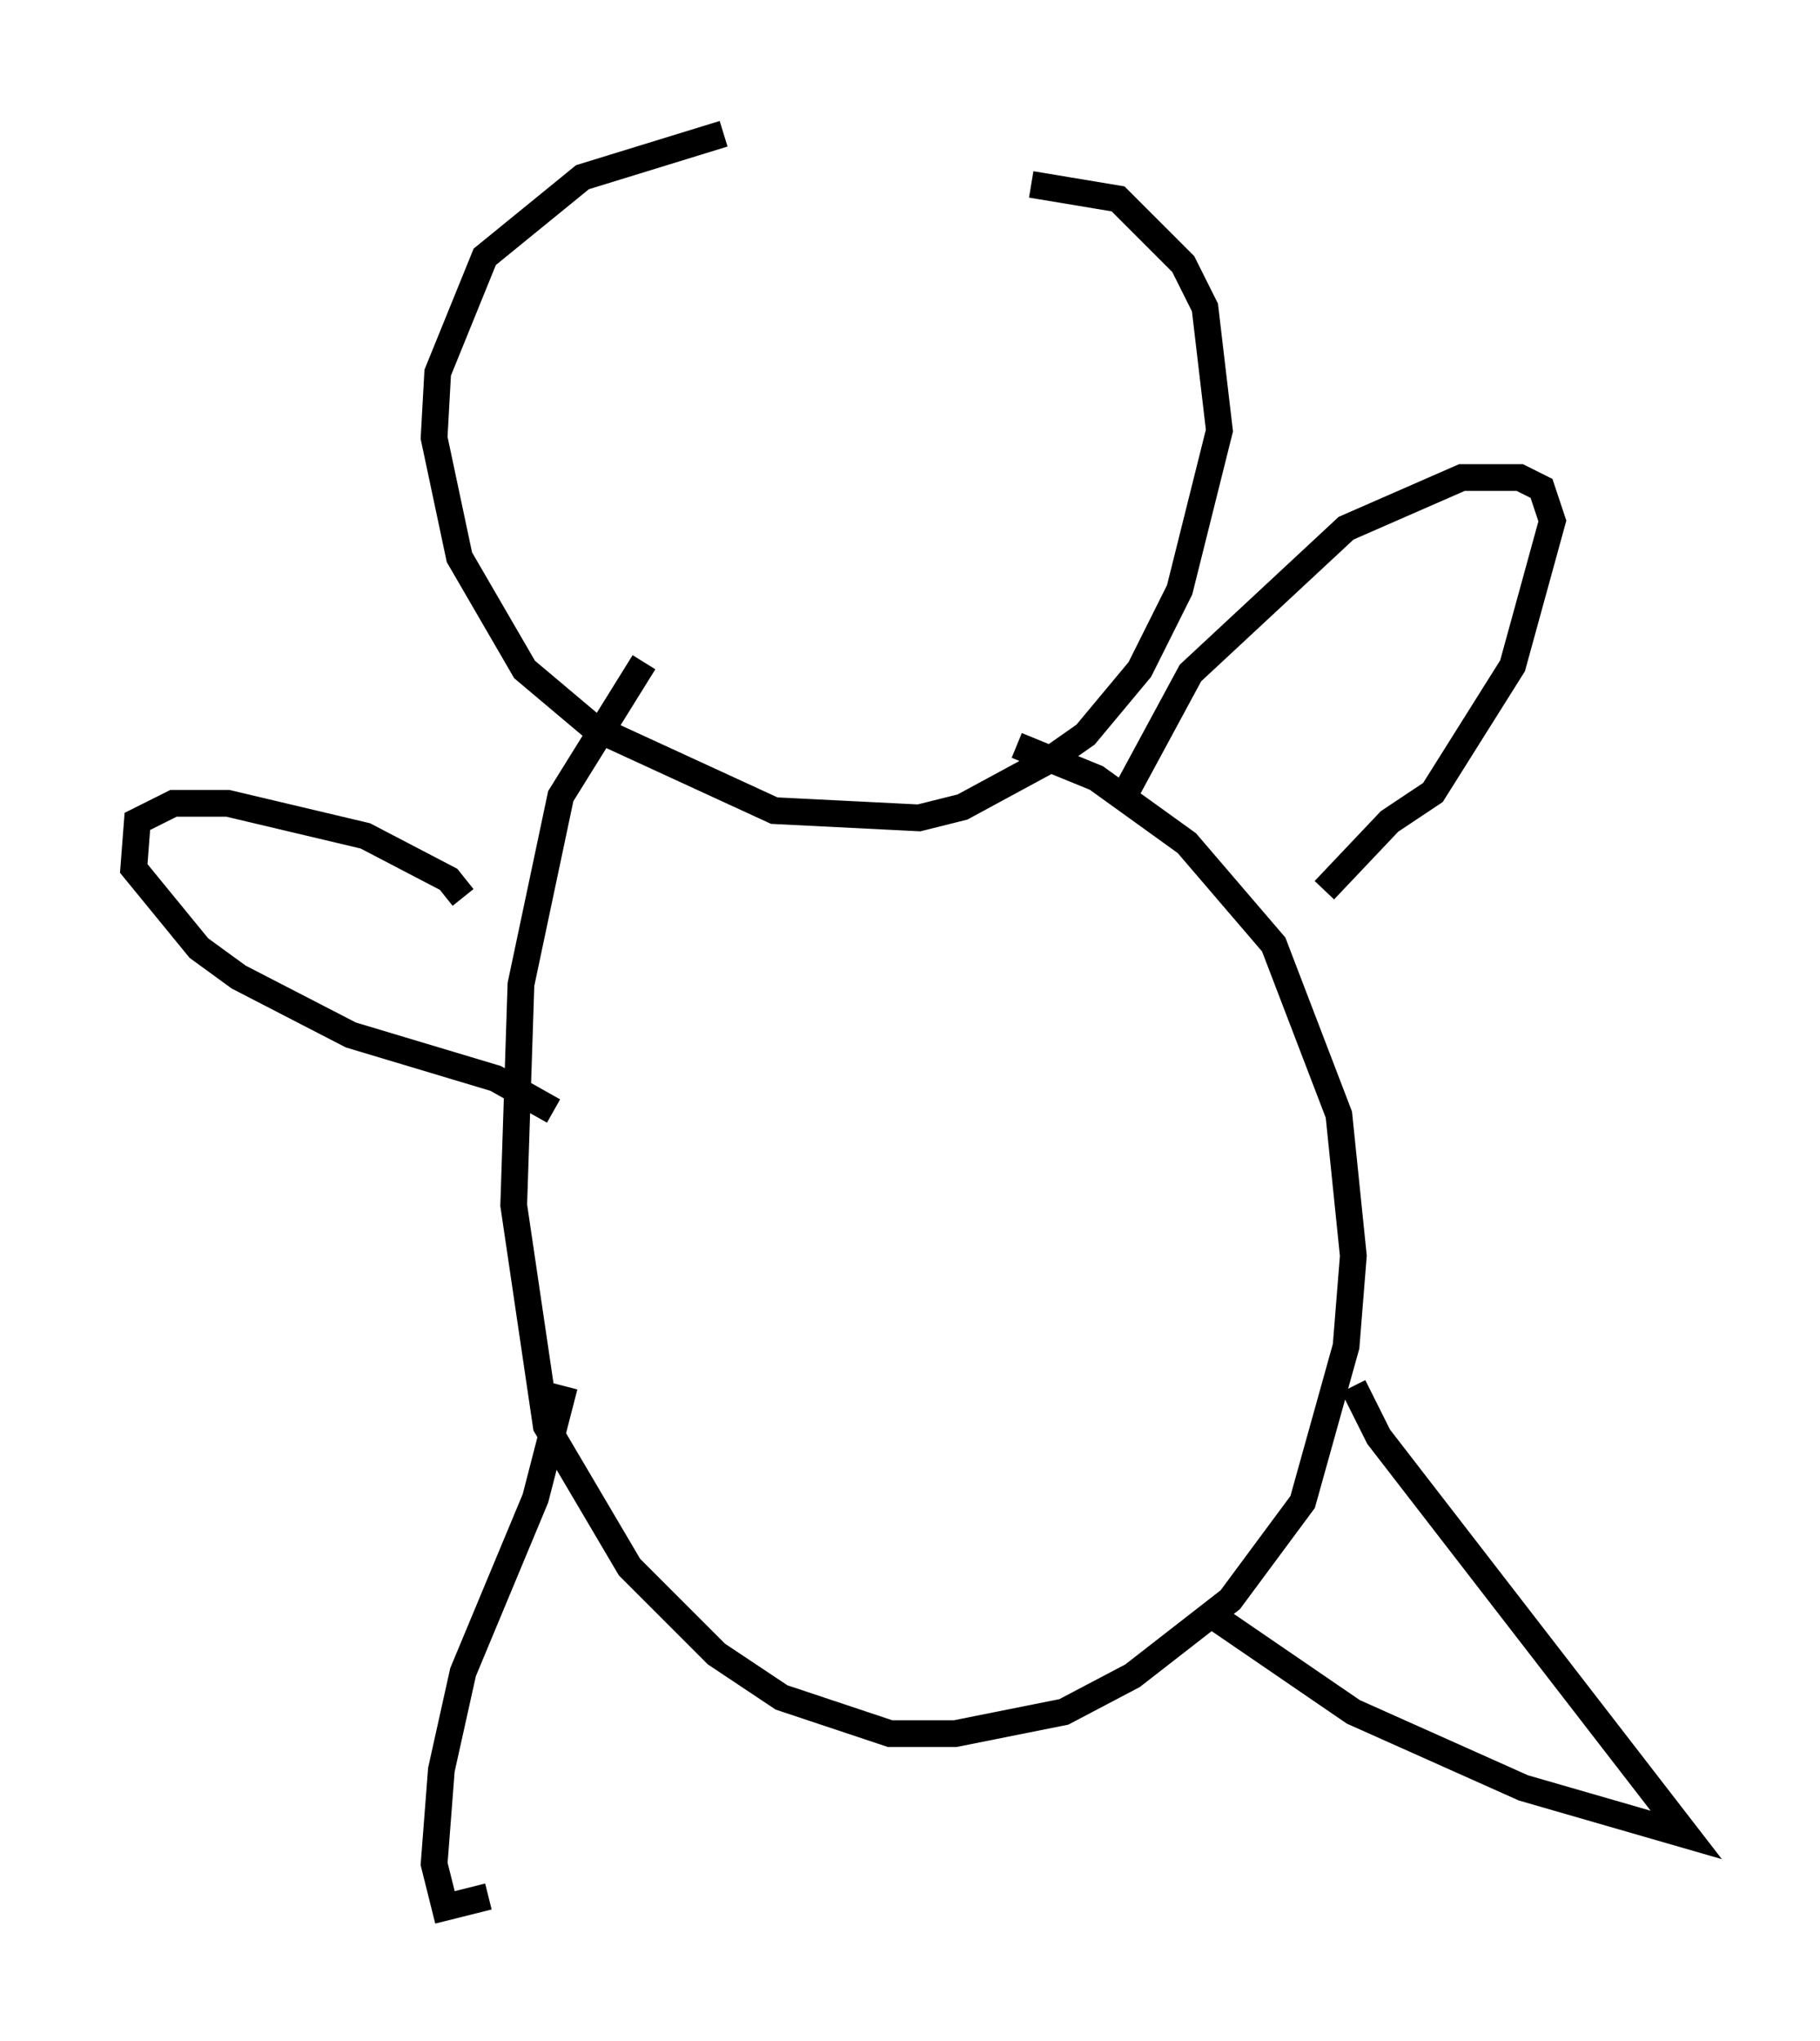<?xml version="1.0" encoding="utf-8" ?>
<svg baseProfile="full" height="76.305" version="1.1" width="68.051" xmlns="http://www.w3.org/2000/svg" xmlns:ev="http://www.w3.org/2001/xml-events" xmlns:xlink="http://www.w3.org/1999/xlink"><defs /><rect fill="white" height="76.305" width="68.051" x="0" y="0" /><path d="M33.416, 5 m-6.36, 0.0 l-5.277, 1.624 -3.654, 2.977 l-1.759, 4.33 -0.135, 2.436 l0.947, 4.465 2.436, 4.195 l2.571, 2.165 6.766, 3.112 l5.413, 0.271 1.624, -0.406 l3.248, -1.759 1.353, -0.947 l2.03, -2.436 1.488, -2.977 l1.488, -5.954 -0.541, -4.601 l-0.812, -1.624 -2.436, -2.436 l-3.248, -0.541 m-14.479, 17.862 l-3.112, 5.007 -1.488, 7.036 l-0.271, 8.254 1.218, 8.254 l3.112, 5.277 3.248, 3.248 l2.436, 1.624 4.059, 1.353 l2.436, 0.0 4.059, -0.812 l2.571, -1.353 3.654, -2.842 l2.706, -3.654 1.624, -5.819 l0.271, -3.383 -0.541, -5.277 l-2.436, -6.36 -3.248, -3.789 l-3.383, -2.436 -2.977, -1.218 m3.789, 2.3 l2.706, -5.007 5.819, -5.413 l4.33, -1.894 2.165, 0.0 l0.812, 0.406 0.406, 1.218 l-1.488, 5.413 -2.977, 4.736 l-1.624, 1.083 -2.436, 2.571 m1.083, 18.538 l0.947, 1.894 11.502, 14.885 l-6.089, -1.759 -6.36, -2.842 l-5.142, -3.518 m-28.146, -26.928 l-0.541, -0.677 -3.112, -1.624 l-5.142, -1.218 -2.03, 0.0 l-1.353, 0.677 -0.135, 1.759 l2.436, 2.977 1.488, 1.083 l4.195, 2.165 5.413, 1.624 l2.165, 1.218 m0.406, 10.284 l-1.083, 4.195 -2.706, 6.495 l-0.812, 3.654 -0.271, 3.518 l0.406, 1.624 1.624, -0.406 " fill="none" stroke="black" stroke-width="1" /></svg>